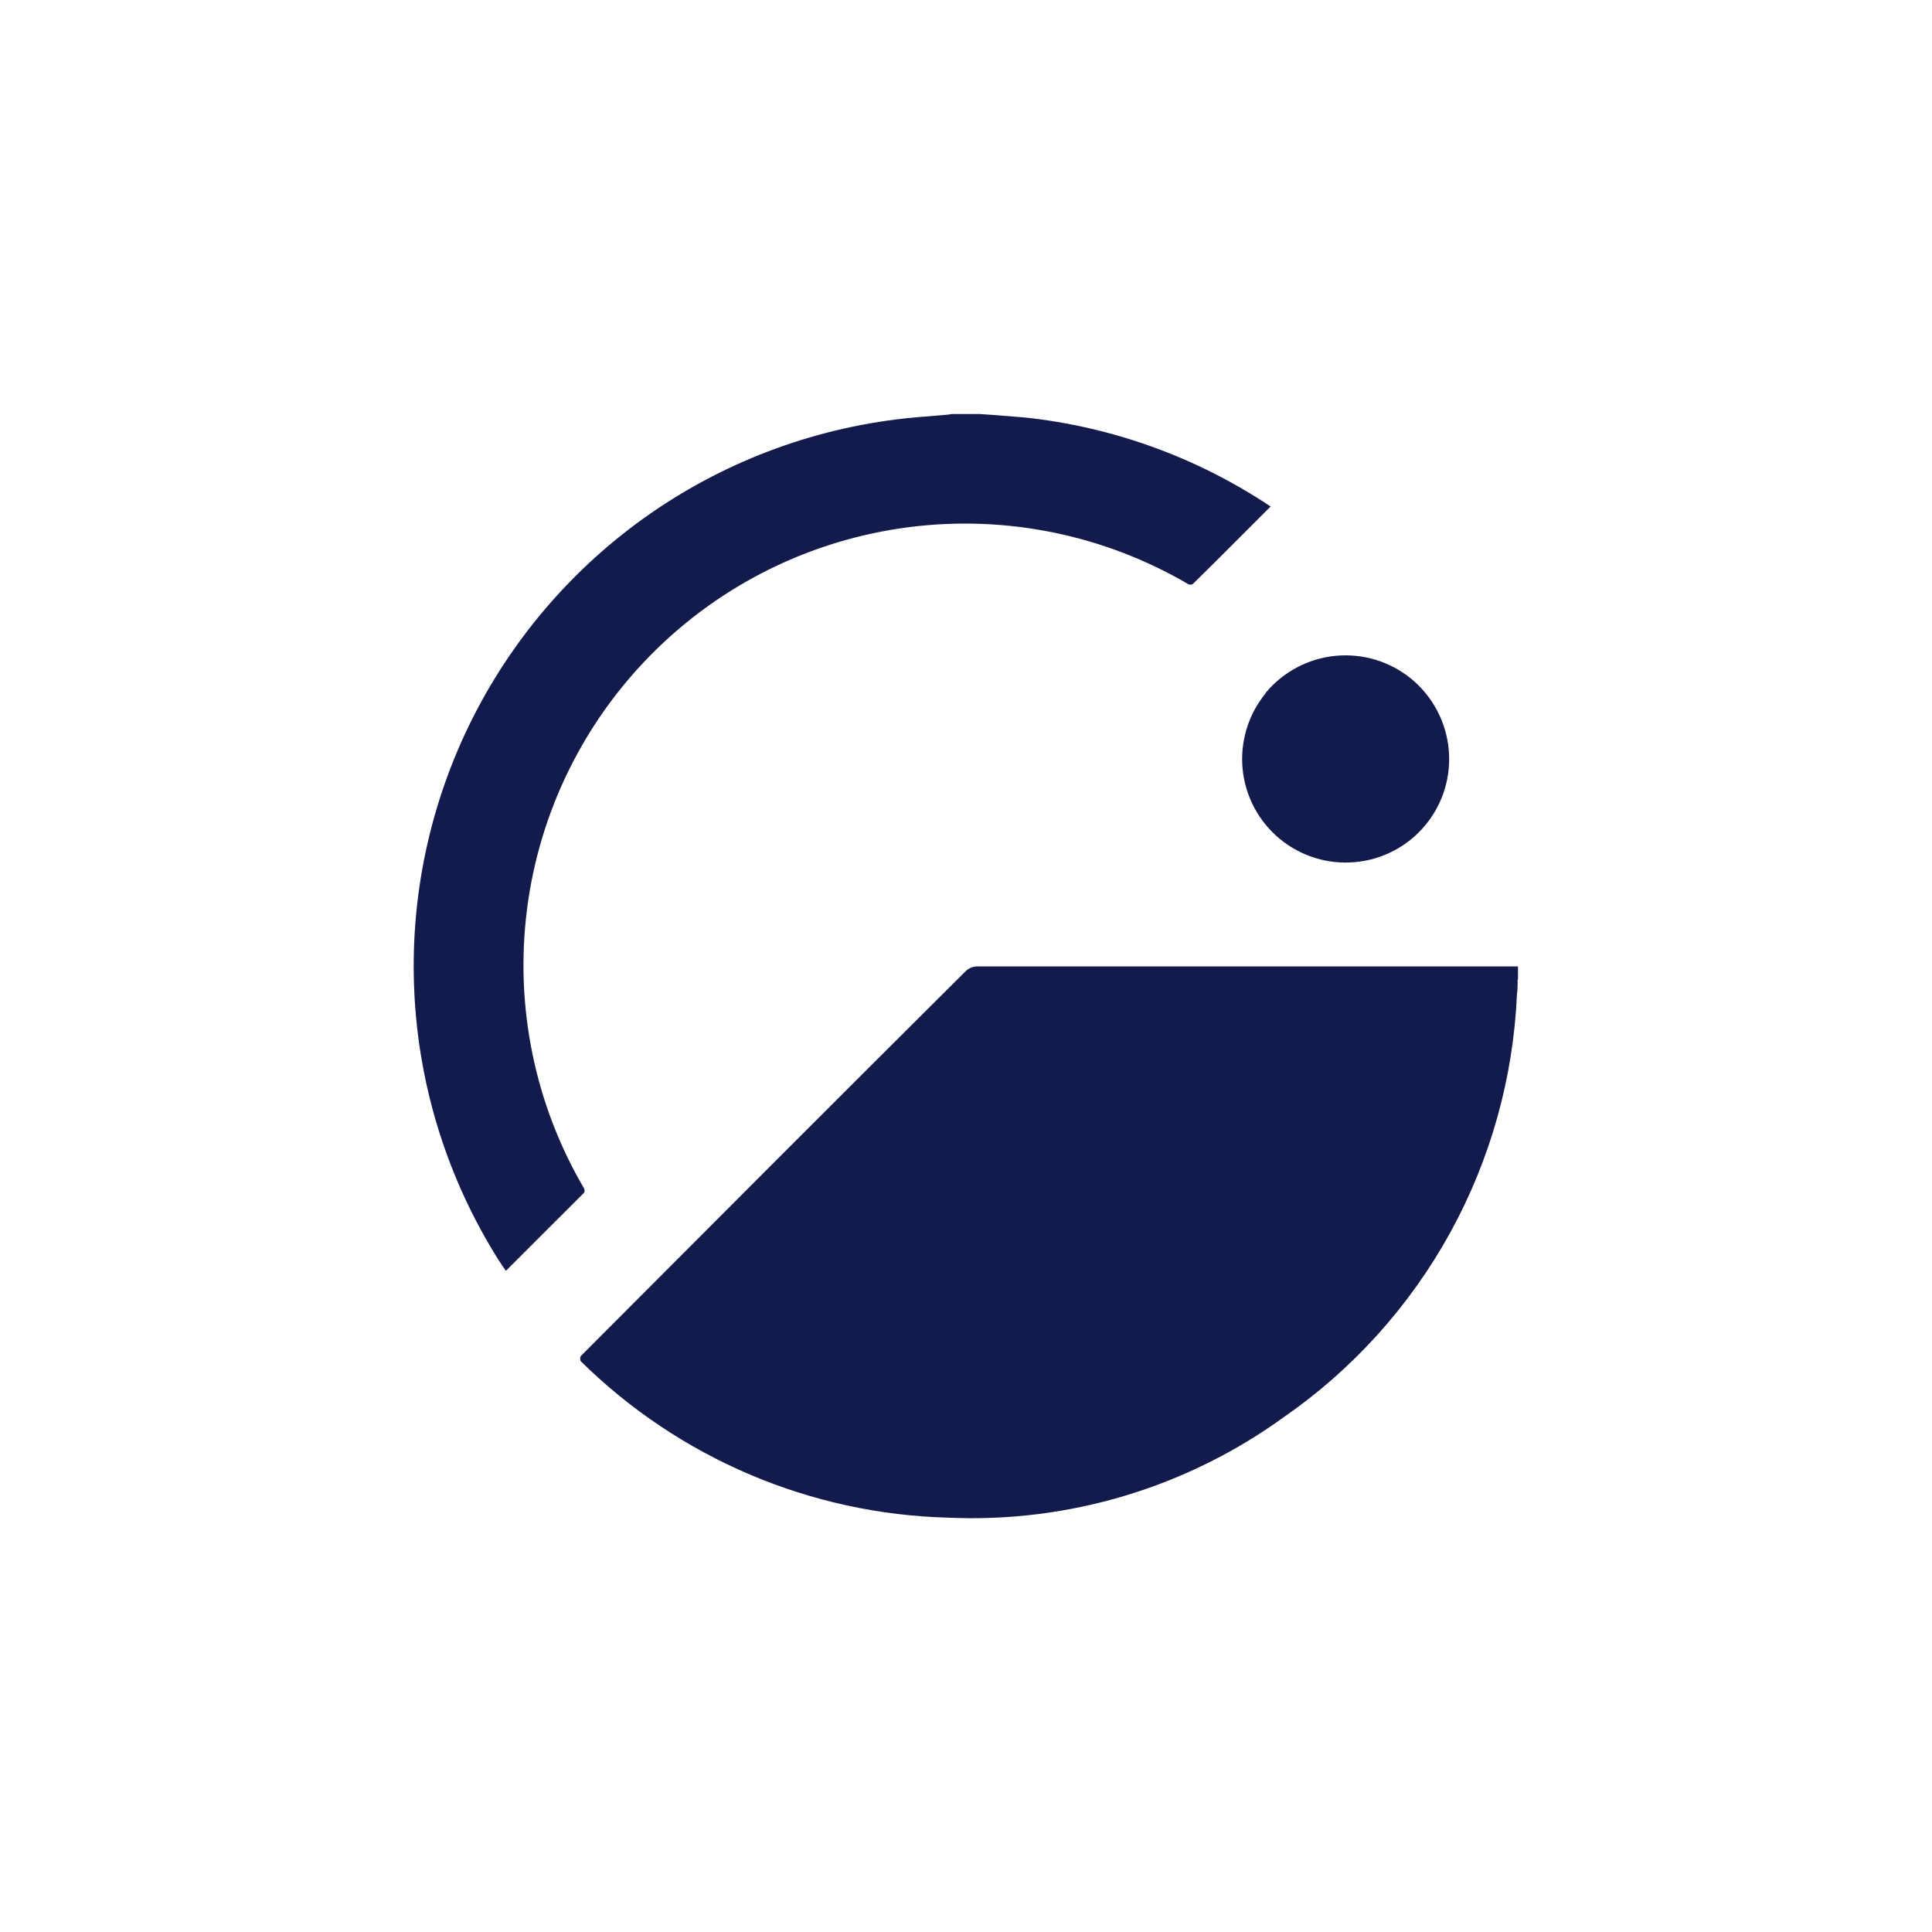 <svg width="24" height="24" viewBox="0 0 24 24" fill="none" xmlns="http://www.w3.org/2000/svg">
<path d="M12.167 5.143L12.356 5.156L12.729 5.186C13.822 5.302 14.87 5.682 15.784 6.292L15.103 6.973L14.816 7.256C14.807 7.26 14.798 7.263 14.788 7.263C14.778 7.263 14.769 7.26 14.76 7.256C13.713 6.643 12.492 6.394 11.288 6.549C10.084 6.704 8.966 7.253 8.108 8.112C7.25 8.97 6.701 10.089 6.547 11.293C6.393 12.497 6.642 13.718 7.256 14.764C7.264 14.782 7.264 14.807 7.256 14.816L6.287 15.784H6.283L6.253 15.742L6.193 15.652C5.564 14.653 5.203 13.509 5.147 12.331C5.09 11.152 5.339 9.979 5.869 8.925C6.4 7.871 7.194 6.972 8.174 6.315C9.154 5.659 10.288 5.267 11.464 5.177L11.764 5.152L11.829 5.143H12.167ZM18.853 12.167C18.853 12.227 18.853 12.287 18.844 12.352C18.799 13.39 18.515 14.405 18.013 15.316C17.511 16.226 16.806 17.009 15.951 17.602C14.743 18.478 13.273 18.92 11.781 18.853C10.069 18.809 8.437 18.115 7.217 16.912C7.204 16.899 7.204 16.856 7.217 16.843C8.807 15.249 10.402 13.65 12 12.06C12.038 12.026 12.086 12.006 12.137 12.005H18.857V12.167H18.853ZM15.724 8.61C15.507 8.873 15.404 9.212 15.436 9.552C15.469 9.891 15.635 10.204 15.898 10.421C16.161 10.638 16.5 10.742 16.839 10.709C17.179 10.677 17.492 10.511 17.709 10.247C17.926 9.984 18.029 9.645 17.996 9.305C17.963 8.965 17.797 8.652 17.533 8.434C17.269 8.217 16.93 8.114 16.59 8.147C16.25 8.18 15.937 8.347 15.72 8.61H15.724Z" fill="#121B4B"/>
</svg>
